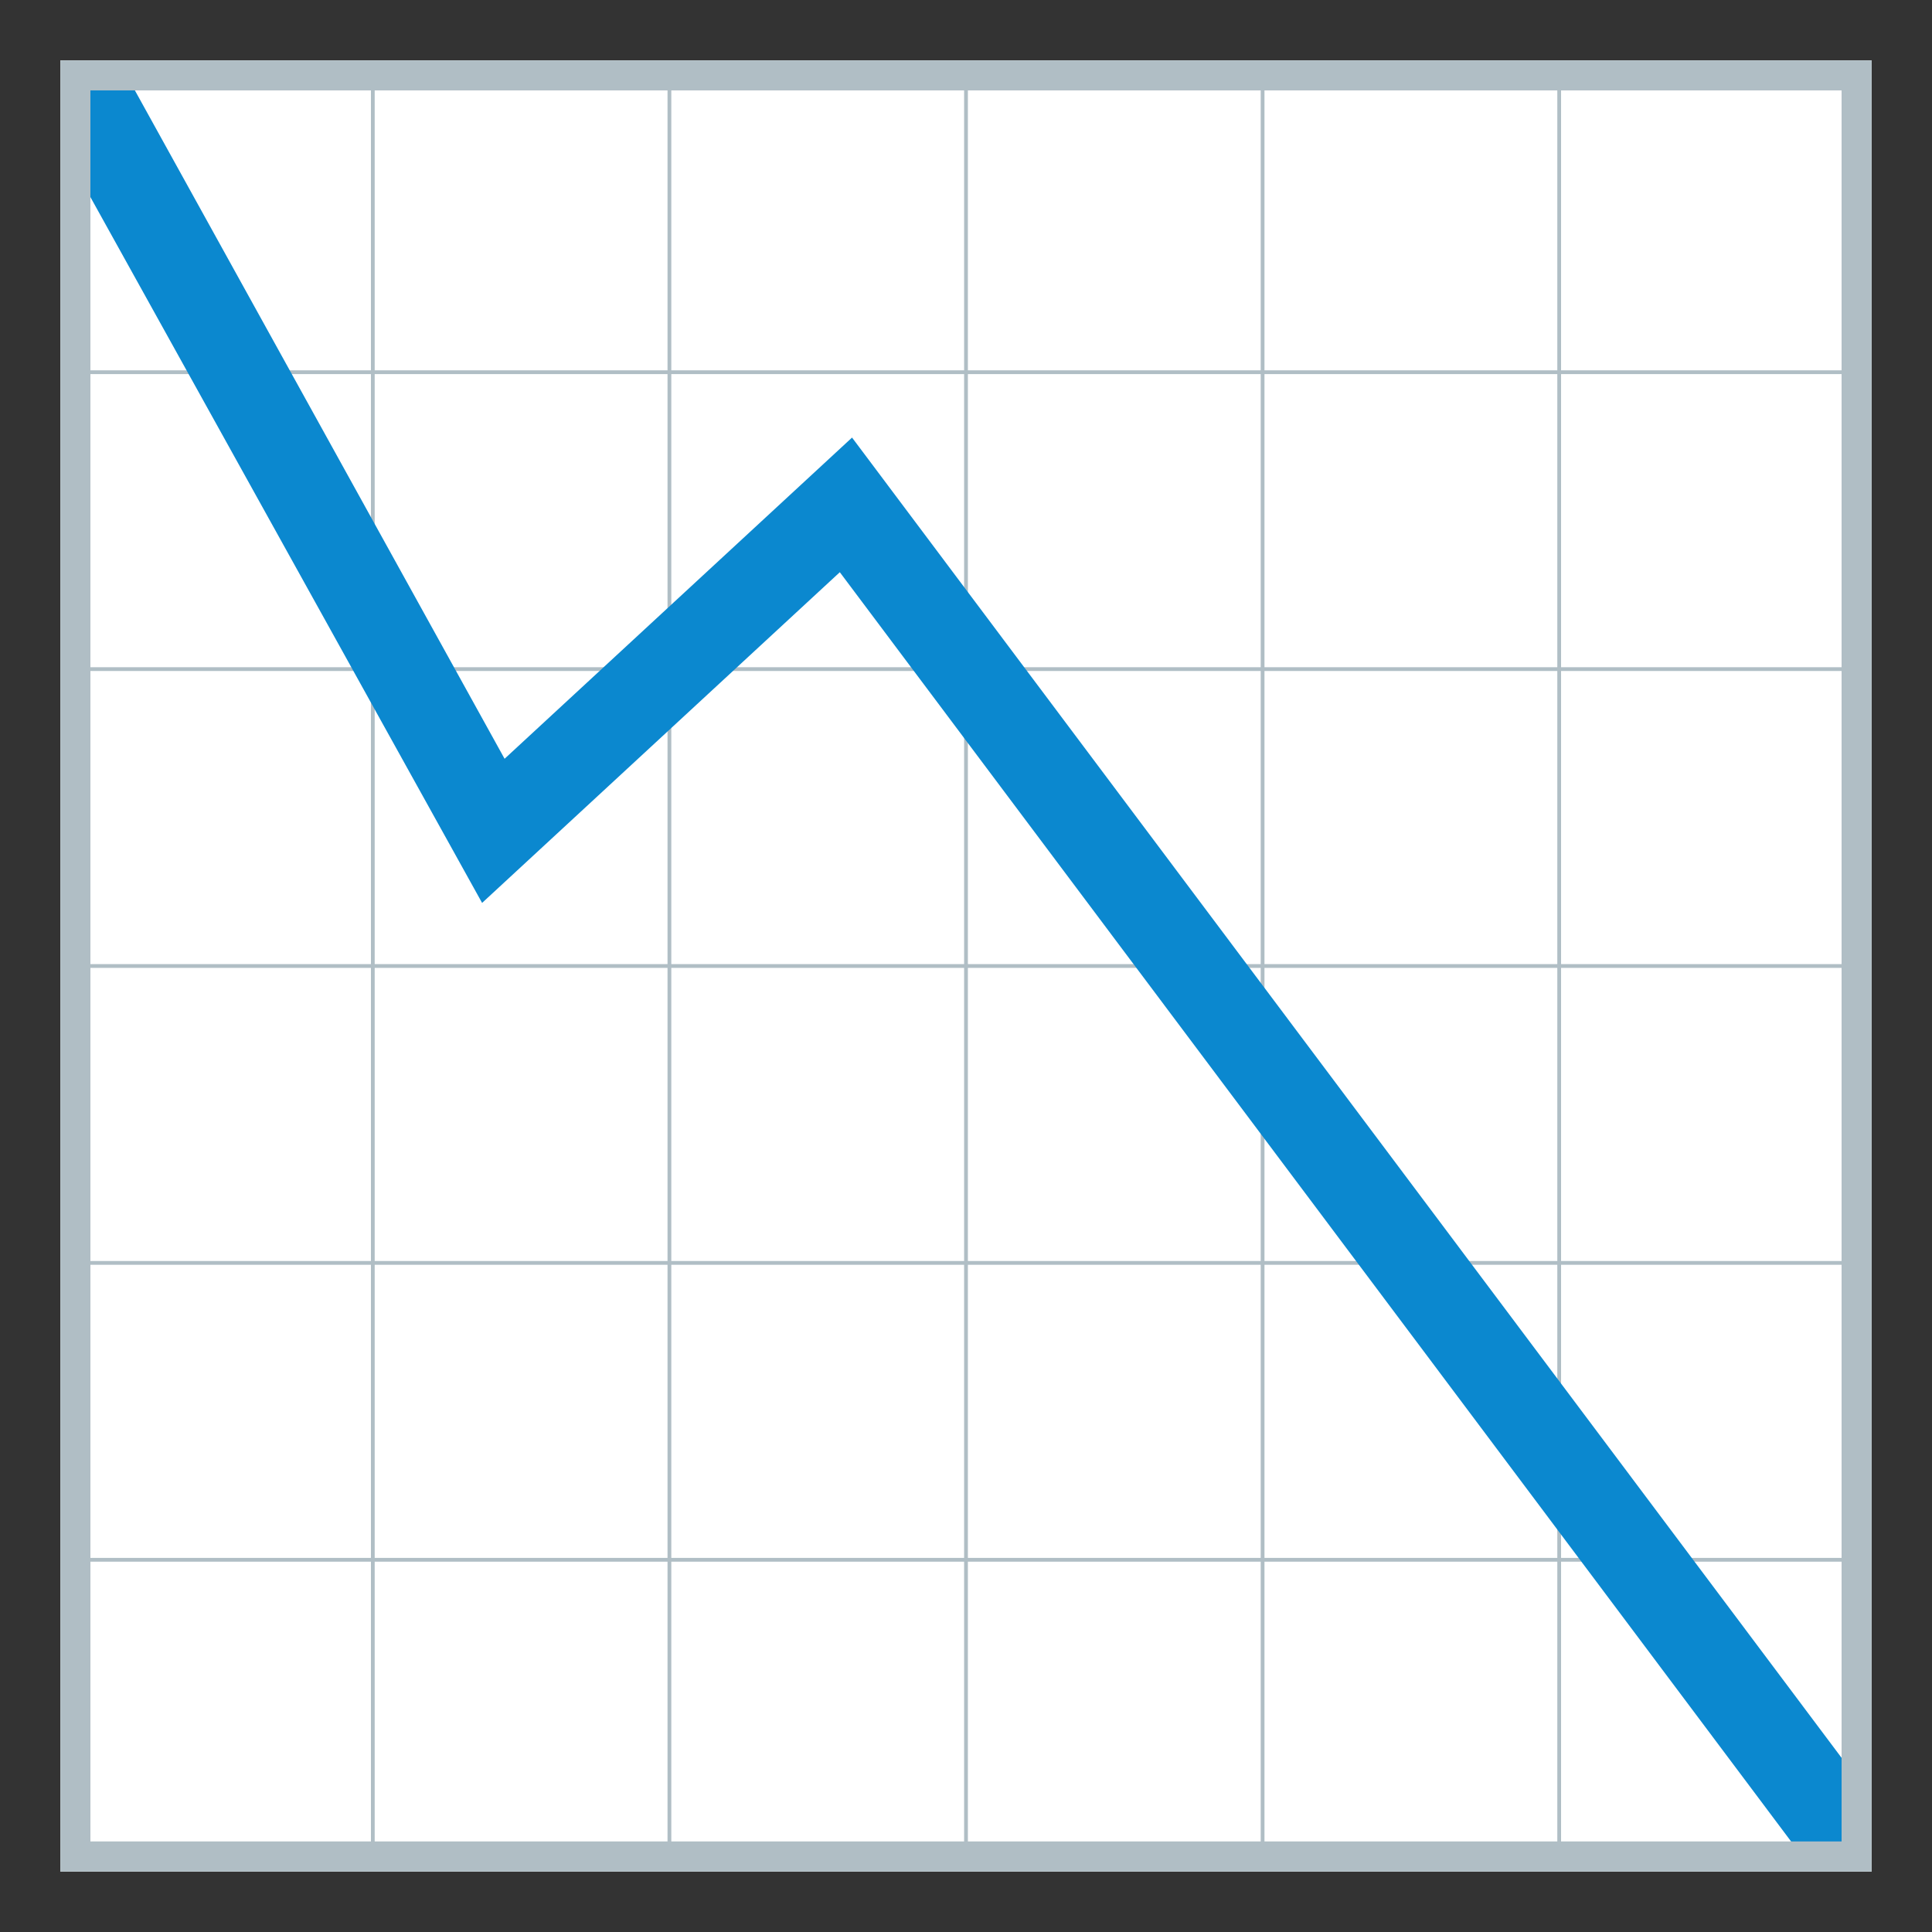 <svg version="1.1" id="Chart-Decreasing--Streamline-Noto-Emoji.svg" xmlns="http://www.w3.org/2000/svg" xmlns:xlink="http://www.w3.org/1999/xlink" x="0" y="0" viewBox="0 0 512 512" xml:space="preserve" enable-background="new 0 0 128 128" height="512" width="512"><rect x="0" y="0" width="512" height="512" fill="#333333" stroke="none"/><desc>Chart Decreasing Streamline Emoji: https://streamlinehq.com</desc><g><g><path d="M16 16h480v480H16Z" fill="#FFFFFF" stroke-width="1"></path></g><g><path d="m98.8 16.8 0 478.4" fill="none" stroke="#B0BEC5" stroke-width="1" stroke-miterlimit="10"></path><path d="m177.4 16.8 0 478.4" fill="none" stroke="#B0BEC5" stroke-width="1" stroke-miterlimit="10"></path><path d="m256 16.8 0 478.4" fill="none" stroke="#B0BEC5" stroke-width="1" stroke-miterlimit="10"></path><path d="m334.6 16.8 0 478.4" fill="none" stroke="#B0BEC5" stroke-width="1" stroke-miterlimit="10"></path><path d="m413.2 16.8 0 478.4" fill="none" stroke="#B0BEC5" stroke-width="1" stroke-miterlimit="10"></path></g><g><path d="m495.2 98.64 -478.6 0" fill="none" stroke="#B0BEC5" stroke-width="1" stroke-miterlimit="10"></path><path d="m495.24 177.32 -478.6 0" fill="none" stroke="#B0BEC5" stroke-width="1" stroke-miterlimit="10"></path><path d="M495.32 256 16.68 256" fill="none" stroke="#B0BEC5" stroke-width="1" stroke-miterlimit="10"></path><path d="m495.36 334.68 -478.6 0" fill="none" stroke="#B0BEC5" stroke-width="1" stroke-miterlimit="10"></path><path d="m495.4 413.36 -478.6 0" fill="none" stroke="#B0BEC5" stroke-width="1" stroke-miterlimit="10"></path></g><g><path d="m20.4 20.56 -0.32 24.68 107.68 194.04 94.8 -87.64 255.12 340.4 13.96 0 0.56 -20.64 -266.4 -355.44 -92.08 85.12L33.8 20.44z" fill="#0B88CF" stroke-width="1"></path></g><g><path d="M488.04 23.96V488H23.96V23.96h464.08M496 16H16v480h480V16z" fill="#B0BEC5" stroke-width="1"></path></g></g></svg>